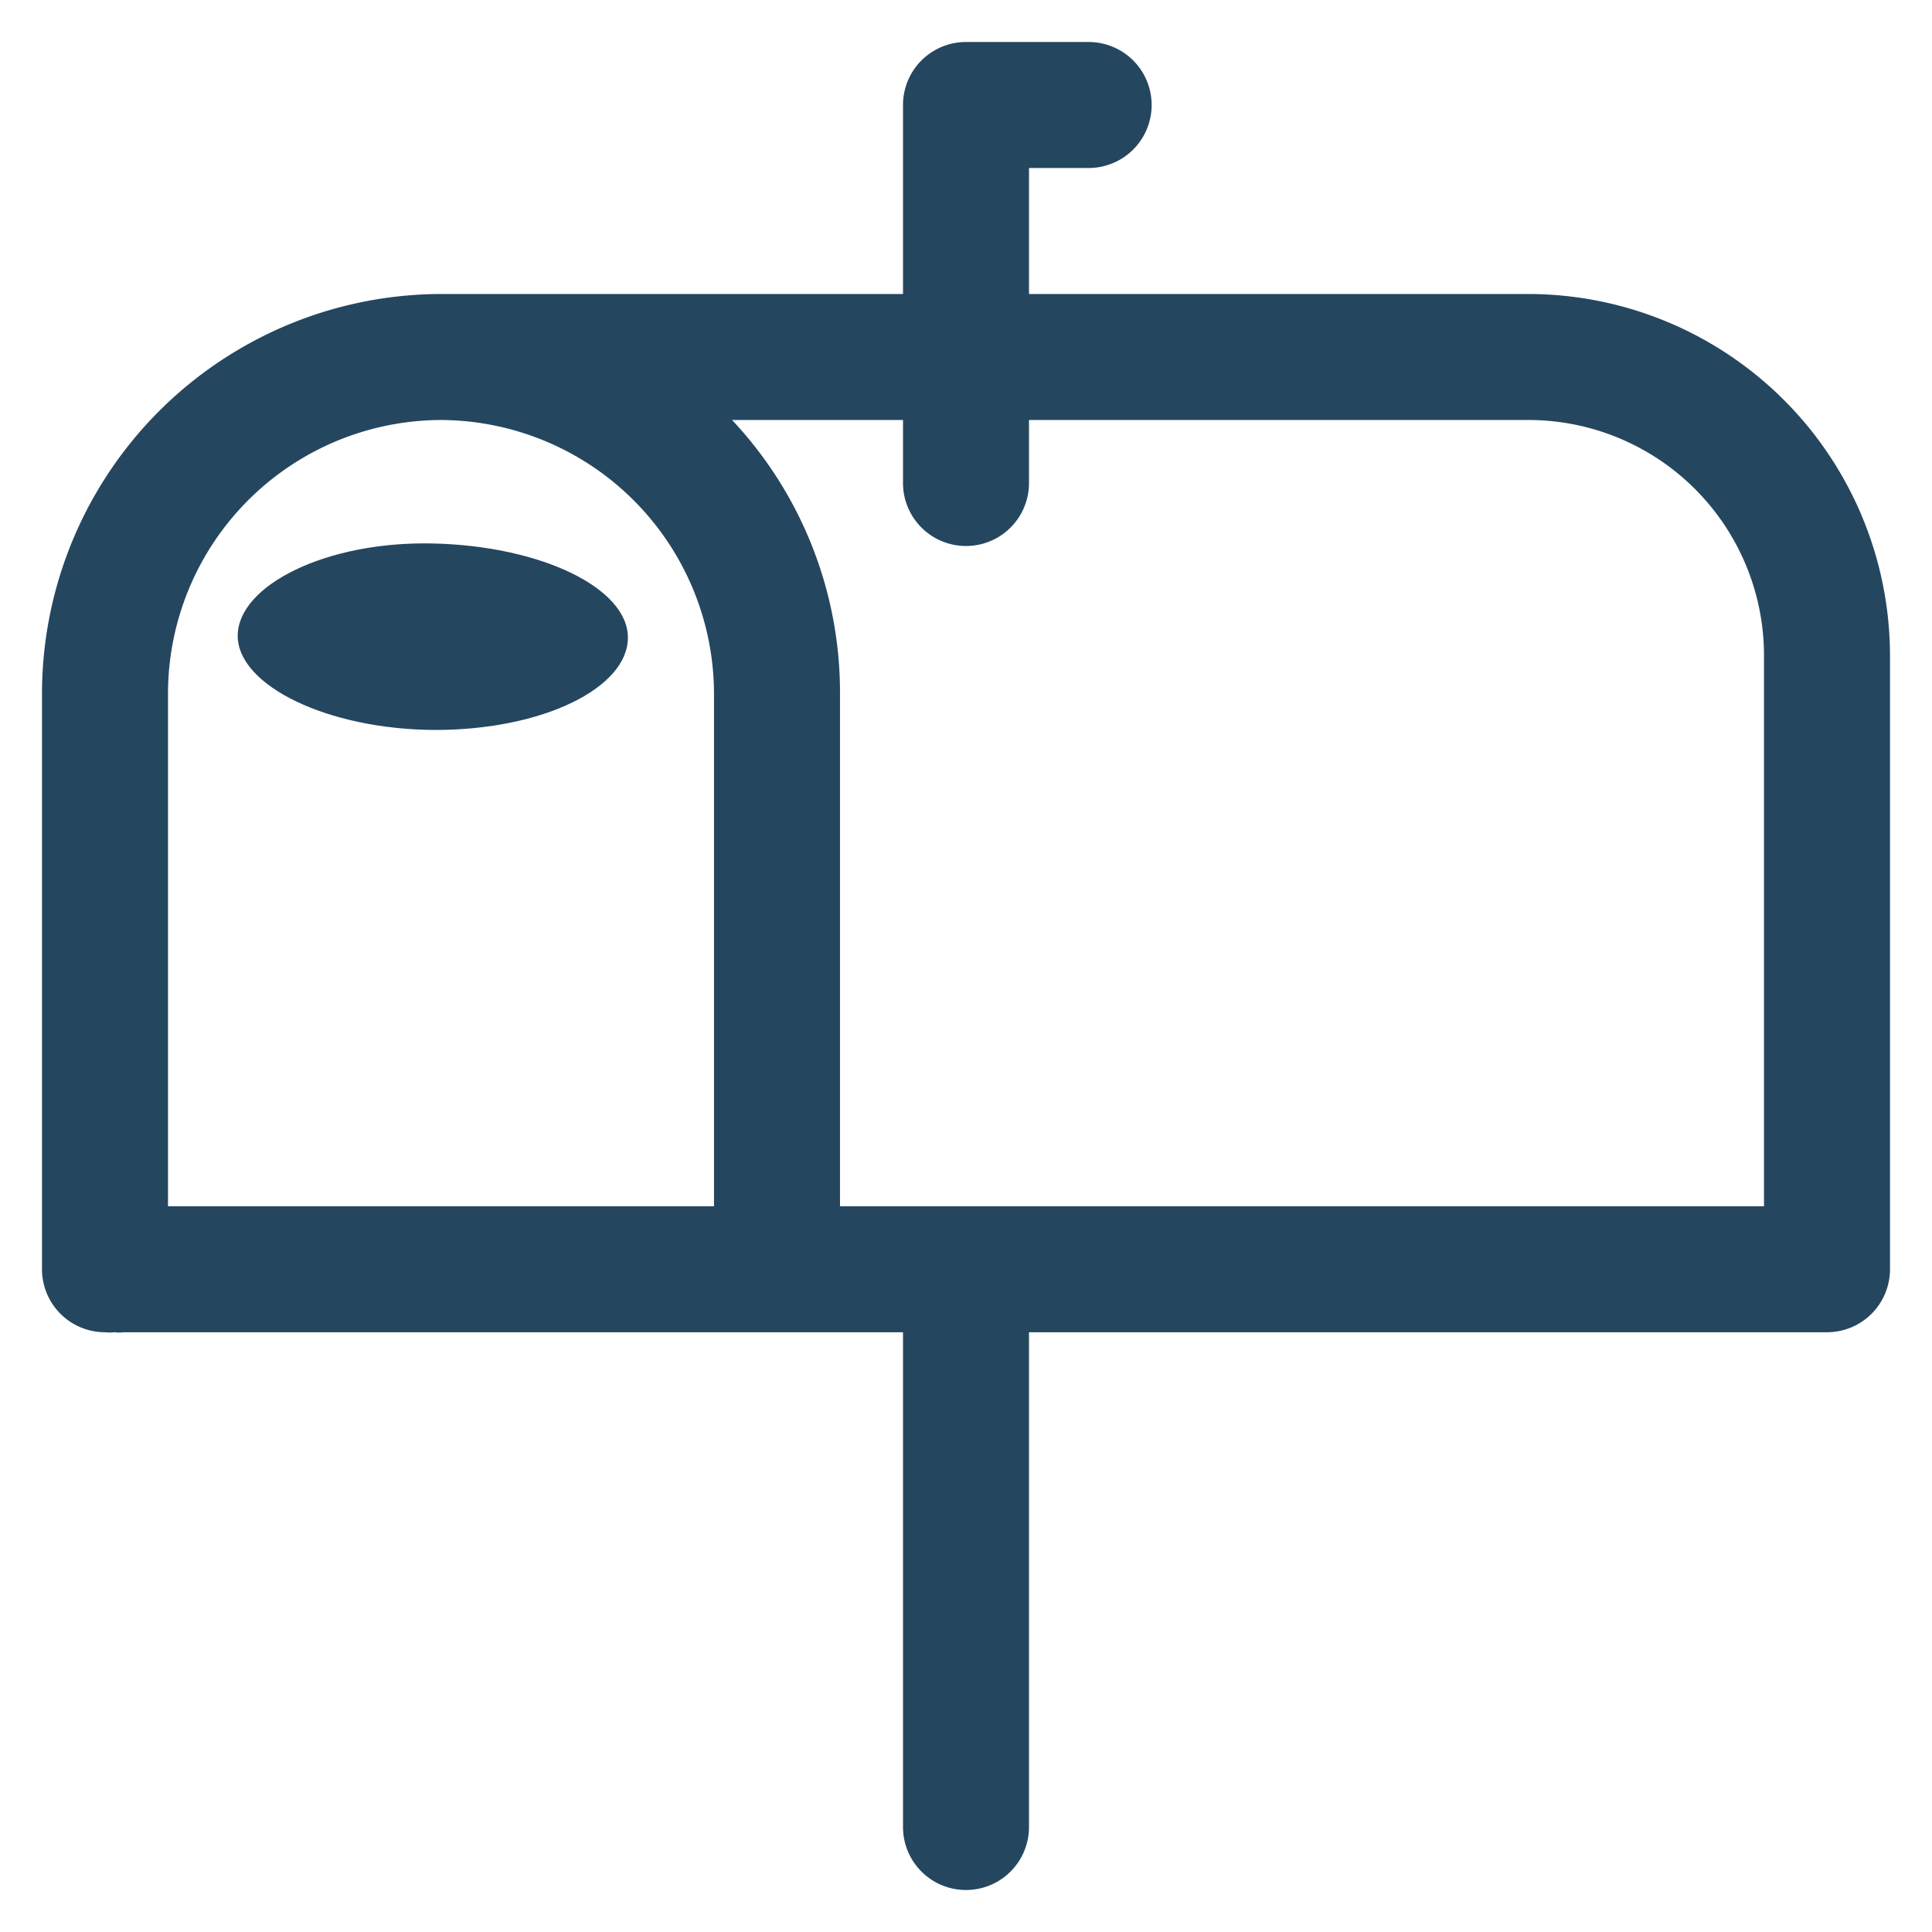 <svg id="PICTOS_vectos" xmlns="http://www.w3.org/2000/svg" viewBox="0 0 46 46"><defs><style>.cls-1{fill:#25465f;}</style></defs><path class="cls-1" d="M36.39,7H24.5V4h1.42a1.5,1.5,0,0,0,0-3H23a1.5,1.5,0,0,0-1.5,1.5V7h-11A9.52,9.52,0,0,0,1,16.54V30.22a1.5,1.5,0,0,0,1.5,1.5.91.91,0,0,0,.23,0,.91.91,0,0,0,.23,0H21.5V43.5a1.5,1.5,0,0,0,3,0V31.72h19a1.5,1.5,0,0,0,1.5-1.5V15.64A8.62,8.62,0,0,0,36.39,7ZM10.51,10A6.53,6.53,0,0,1,17,16.54V28.72H4V16.54A6.52,6.52,0,0,1,10.51,10ZM42,28.72H20V16.54A9.48,9.48,0,0,0,17.43,10H21.5v1.5a1.5,1.5,0,1,0,3,0V10H36.39A5.61,5.61,0,0,1,42,15.64Z"/><path class="cls-1" d="M10.36,17.38c2.57,0,4.58-1,4.59-2.19S12.88,13,10.32,12.94s-4.65,1-4.66,2.19S7.8,17.37,10.36,17.38Z"/></svg>